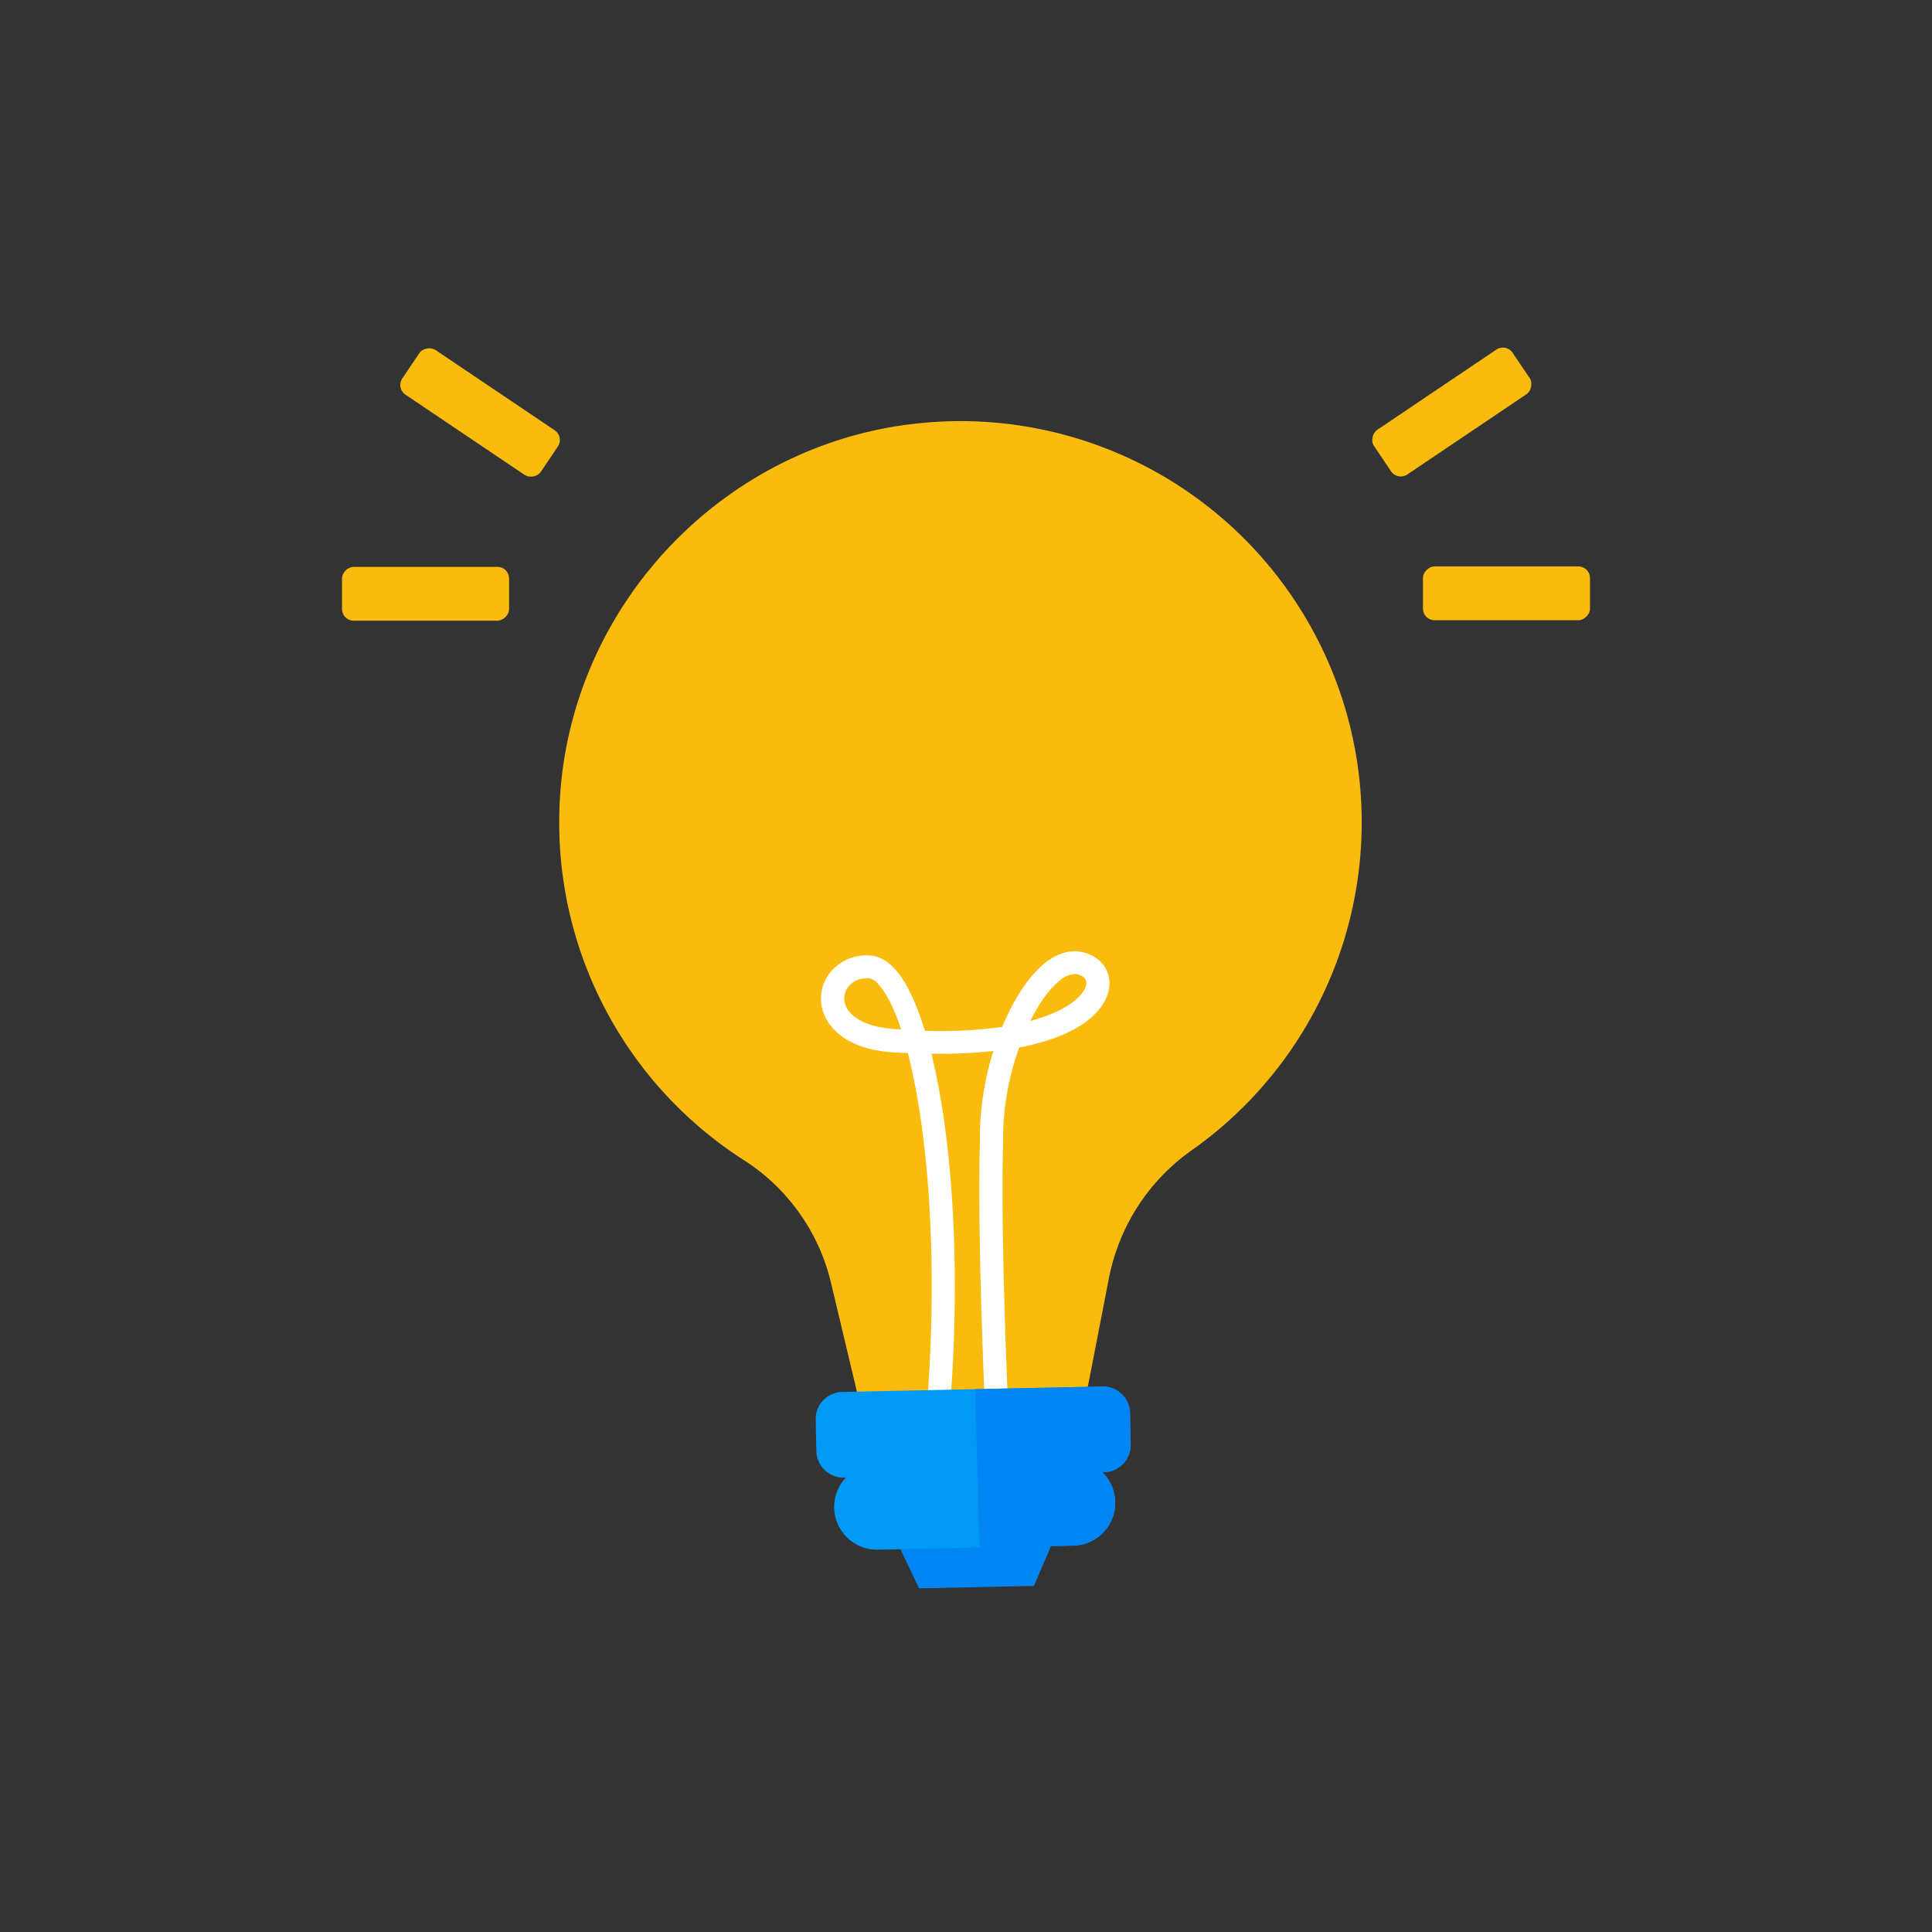 <svg id="Layer_1" data-name="Layer 1" xmlns="http://www.w3.org/2000/svg" viewBox="0 0 500 500" width="500" height="500" class="illustration"><rect x="0" y="0" width="500" height="500" fill="#333333" stroke="none"/><defs><style>.cls-1{fill:#f9bb0d;}.cls-2{fill:#fff;}.cls-3{fill:#0086f4;}.cls-4{fill:#0099f5;}</style></defs><title>Creative Tools</title><rect class="cls-1" x="382.9" y="131.94" width="13.93" height="43.23" rx="3" transform="translate(543.43 -236.31) rotate(90)"></rect><rect class="cls-1" x="368.79" y="85.01" width="13.93" height="43.23" rx="3" transform="translate(254.27 -264.59) rotate(56.04)"></rect><rect class="cls-1" x="103.16" y="132.06" width="13.93" height="43.23" rx="3" transform="translate(263.81 43.54) rotate(90)"></rect><rect class="cls-1" x="117.28" y="85.12" width="13.93" height="43.23" rx="3" transform="translate(282.18 63.32) rotate(123.96)"></rect><path class="cls-1" d="M239,109.43c-51.68,4.67-92.46,47.87-94.21,99.73a103.74,103.74,0,0,0,48.11,91.33,52,52,0,0,1,22.28,32l7.08,29.73,29.43-.62,29.43-.61L287,330.73a52.87,52.87,0,0,1,21.44-33.06A103.84,103.84,0,0,0,239,109.43Z"></path><path class="cls-2" d="M242.36,373.8H242a3,3,0,0,1-2.69-3.26c3.87-40.78,1.15-76.76-4.36-98l-2.17-.11c-12.64-.38-17.32-5.67-19-8.8a10.86,10.86,0,0,1,.38-11,12,12,0,0,1,10.9-5.35c2.44.12,4.75,1.42,6.86,3.86,2.72,3.13,5.25,8.47,7.44,15.63a117.68,117.68,0,0,0,20-1c3-7.2,6.87-13.21,11.19-16.62,4.15-3.27,7.67-3.24,9.9-2.67,4.63,1.22,7.26,5,6.56,9.37-1,6-7.85,12.3-23.25,15.25a69.61,69.61,0,0,0-4.15,24.27c-.76,26.51,1.55,74.55,1.57,75a3,3,0,1,1-6,.28c0-.48-2.34-48.76-1.58-75.35A75.1,75.1,0,0,1,257.1,272a127,127,0,0,1-16.05.7c5.51,22.35,8.06,57.83,4.22,98.37A3,3,0,0,1,242.36,373.8ZM224.25,253.19a5.87,5.87,0,0,0-5,2.59,4.92,4.92,0,0,0-.15,5c1.79,3.36,6.88,5.41,14,5.62h.12c-1.74-5.21-3.67-9.1-5.72-11.46a4.43,4.43,0,0,0-2.63-1.8Zm53.8-1.1a6.57,6.57,0,0,0-3.79,1.68c-2.6,2-5.27,5.75-7.6,10.45,10.49-2.8,14.11-7.19,14.46-9.38.28-1.73-1.24-2.4-2.18-2.65A3.29,3.29,0,0,0,278.05,252.09Z"></path><polygon class="cls-3" points="267.59 410.44 237.85 411.07 231.02 396.72 273.81 395.82 267.59 410.44"></polygon><path class="cls-4" d="M285.26,358.83,218,360.24a7,7,0,0,0-6.9,7.19l.17,8.07a7,7,0,0,0,7.19,6.89h.45a11.07,11.07,0,0,0,8.29,18.67L277.77,400a11.07,11.07,0,0,0,7.5-19h.45a7.06,7.06,0,0,0,6.9-7.2l-.17-8.07A7,7,0,0,0,285.26,358.83Z"></path><path class="cls-3" d="M285.26,358.83l-32.9.69,1.13,41,24.28-.51a11.07,11.07,0,0,0,7.5-19h.45a7.06,7.06,0,0,0,6.9-7.2l-.17-8.07A7,7,0,0,0,285.26,358.83Z"></path></svg>